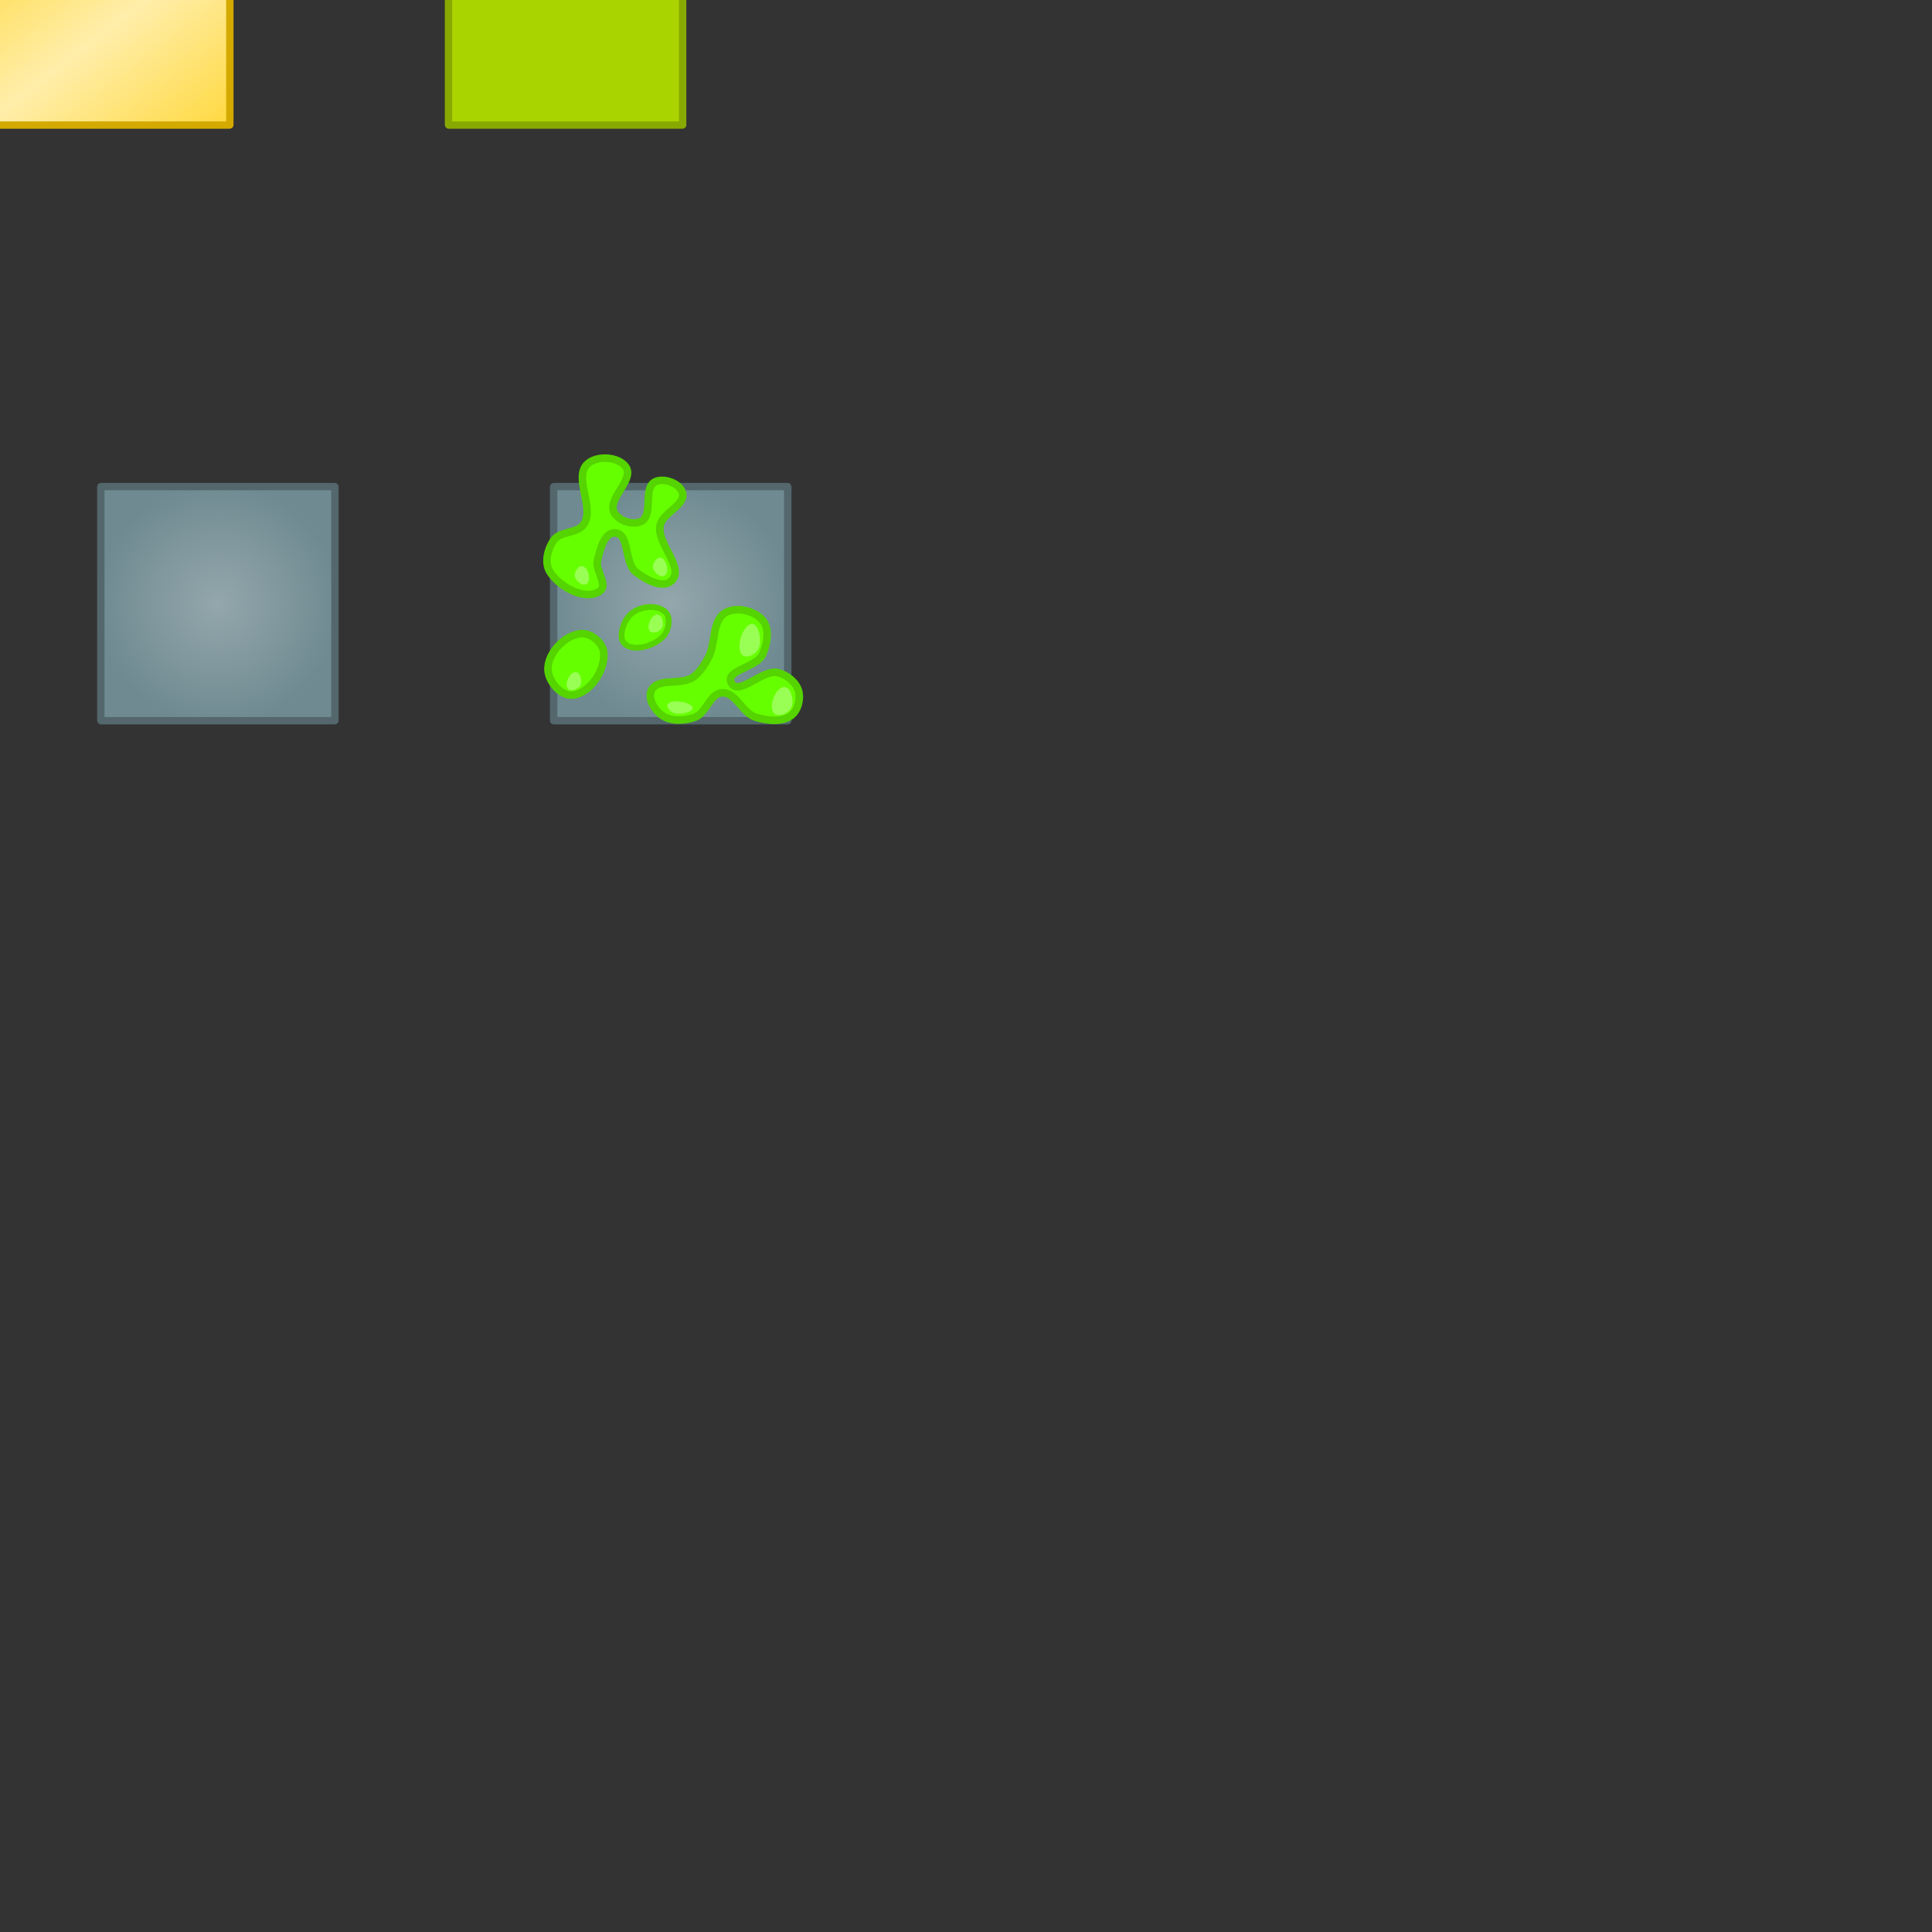 <?xml version="1.0" encoding="UTF-8" standalone="no"?>
<!-- Created with Inkscape (http://www.inkscape.org/) -->

<svg
   xmlns:dc="http://purl.org/dc/elements/1.1/"
   xmlns:cc="http://creativecommons.org/ns#"
   xmlns:rdf="http://www.w3.org/1999/02/22-rdf-syntax-ns#"
   xmlns:svg="http://www.w3.org/2000/svg"
   xmlns="http://www.w3.org/2000/svg"
   xmlns:xlink="http://www.w3.org/1999/xlink"
   xmlns:sodipodi="http://sodipodi.sourceforge.net/DTD/sodipodi-0.dtd"
   xmlns:inkscape="http://www.inkscape.org/namespaces/inkscape"
   width="256"
   height="256"
   viewBox="0 0 256 256"
   id="svg2"
   version="1.1"
   inkscape:version="0.91 r"
   sodipodi:docname="blocks.svg">
  <rect x="0" y="0" width="256" height="256" fill="#333333" stroke="none"/>
  <defs
     id="defs4">
    <linearGradient
       inkscape:collect="always"
       id="linearGradient4150">
      <stop
         style="stop-color:#ffcc00;stop-opacity:1;"
         offset="0"
         id="stop4152" />
      <stop
         style="stop-color:#ffeeaa;stop-opacity:1"
         offset="1"
         id="stop4154" />
    </linearGradient>
    <linearGradient
       inkscape:collect="always"
       id="linearGradient4138">
      <stop
         style="stop-color:#93a7ac;stop-opacity:1"
         offset="0"
         id="stop4140" />
      <stop
         style="stop-color:#6f8a91;stop-opacity:1"
         offset="1"
         id="stop4142" />
    </linearGradient>
    <radialGradient
       inkscape:collect="always"
       xlink:href="#linearGradient4138"
       id="radialGradient4144"
       cx="57.442"
       cy="320.634"
       fx="57.442"
       fy="320.634"
       r="16"
       gradientUnits="userSpaceOnUse"
       gradientTransform="translate(-28.571,555.714)" />
    <linearGradient
       inkscape:collect="always"
       xlink:href="#linearGradient4150"
       id="linearGradient4156"
       x1="78.159"
       y1="297.148"
       x2="97.785"
       y2="322.655"
       gradientUnits="userSpaceOnUse"
       spreadMethod="reflect"
       gradientTransform="translate(-82.5,476.786)" />
    <radialGradient
       inkscape:collect="always"
       xlink:href="#linearGradient4138"
       id="radialGradient3346"
       gradientUnits="userSpaceOnUse"
       gradientTransform="translate(31.429,555.714)"
       cx="57.442"
       cy="320.634"
       fx="57.442"
       fy="320.634"
       r="16" />
  </defs>
  <sodipodi:namedview
     id="base"
     pagecolor="#ffffff"
     bordercolor="#666666"
     borderopacity="1.0"
     inkscape:pageopacity="0.0"
     inkscape:pageshadow="2"
     inkscape:zoom="7.919596"
     inkscape:cx="92.025702"
     inkscape:cy="176.07023"
     inkscape:document-units="px"
     inkscape:current-layer="layer1"
     showgrid="false"
     inkscape:window-width="1365"
     inkscape:window-height="715"
     inkscape:window-x="1"
     inkscape:window-y="0"
     inkscape:window-maximized="1"
     units="px" />
  <g
     inkscape:label="Capa 1"
     inkscape:groupmode="layer"
     id="layer1"
     transform="translate(0,-796.362)">
    <rect
       style="color:#000000;clip-rule:nonzero;display:inline;overflow:visible;visibility:visible;opacity:1;isolation:auto;mix-blend-mode:normal;color-interpolation:sRGB;color-interpolation-filters:linearRGB;solid-color:#000000;solid-opacity:1;fill:url(#radialGradient4144);fill-opacity:1;fill-rule:nonzero;stroke:#53676c;stroke-width:0.975;stroke-linecap:round;stroke-linejoin:round;stroke-miterlimit:4;stroke-dasharray:none;stroke-dashoffset:0;stroke-opacity:1;color-rendering:auto;image-rendering:auto;shape-rendering:auto;text-rendering:auto;enable-background:accumulate"
       id="rect4136"
       width="31.025"
       height="31.025"
       x="13.358"
       y="860.836"
       ry="0.014"
       inkscape:export-xdpi="90"
       inkscape:export-ydpi="90" />
    <rect
       ry="0.014"
       y="781.907"
       x="-0.57"
       height="31.025"
       width="31.025"
       id="rect4146"
       style="color:#000000;clip-rule:nonzero;display:inline;overflow:visible;visibility:visible;opacity:1;isolation:auto;mix-blend-mode:normal;color-interpolation:sRGB;color-interpolation-filters:linearRGB;solid-color:#000000;solid-opacity:1;fill:url(#linearGradient4156);fill-opacity:1;fill-rule:nonzero;stroke:#d4aa00;stroke-width:0.975;stroke-linecap:round;stroke-linejoin:round;stroke-miterlimit:4;stroke-dasharray:none;stroke-dashoffset:0;stroke-opacity:1;color-rendering:auto;image-rendering:auto;shape-rendering:auto;text-rendering:auto;enable-background:accumulate"
       inkscape:export-xdpi="90"
       inkscape:export-ydpi="90" />
    <rect
       inkscape:export-ydpi="90"
       inkscape:export-xdpi="90"
       style="color:#000000;clip-rule:nonzero;display:inline;overflow:visible;visibility:visible;opacity:1;isolation:auto;mix-blend-mode:normal;color-interpolation:sRGB;color-interpolation-filters:linearRGB;solid-color:#000000;solid-opacity:1;fill:#aad400;fill-opacity:1;fill-rule:nonzero;stroke:#88aa00;stroke-width:0.975;stroke-linecap:round;stroke-linejoin:round;stroke-miterlimit:4;stroke-dasharray:none;stroke-dashoffset:0;stroke-opacity:1;color-rendering:auto;image-rendering:auto;shape-rendering:auto;text-rendering:auto;enable-background:accumulate"
       id="rect6722"
       width="31.025"
       height="31.025"
       x="59.43"
       y="781.907"
       ry="0.014" />
    <g
       id="slime"
       inkscape:label="#g3379"
       inkscape:export-xdpi="90"
       inkscape:export-ydpi="90">
      <rect
         style="color:#000000;clip-rule:nonzero;display:inline;overflow:visible;visibility:visible;opacity:1;isolation:auto;mix-blend-mode:normal;color-interpolation:sRGB;color-interpolation-filters:linearRGB;solid-color:#000000;solid-opacity:1;fill:url(#radialGradient3346);fill-opacity:1;fill-rule:nonzero;stroke:#53676c;stroke-width:0.975;stroke-linecap:round;stroke-linejoin:round;stroke-miterlimit:4;stroke-dasharray:none;stroke-dashoffset:0;stroke-opacity:1;color-rendering:auto;image-rendering:auto;shape-rendering:auto;text-rendering:auto;enable-background:accumulate"
         id="rect3344"
         width="31.025"
         height="31.025"
         x="73.358"
         y="860.836"
         ry="0.014"
         inkscape:export-xdpi="90"
         inkscape:export-ydpi="90" />
      <path
         sodipodi:nodetypes="aaaaaaaaaaaaaaaa"
         inkscape:connector-curvature="0"
         id="path3348"
         d="m 77.376,865.811 c 1.457,-2.255 -1.504,-6.291 0.536,-8.036 1.272,-1.088 4.03,-0.917 5,0.446 1.209,1.7 -2.529,4.247 -1.518,6.071 0.606,1.095 2.448,1.713 3.571,1.161 1.672,-0.823 0.176,-4.501 1.875,-5.268 1.169,-0.528 3.194,0.203 3.571,1.429 0.518,1.68 -2.607,2.65 -2.946,4.375 -0.481,2.446 3.312,5.591 1.518,7.321 -1.169,1.128 -3.449,-0.165 -4.732,-1.161 -1.546,-1.2 -0.812,-5.106 -2.768,-5.179 -1.444,-0.054 -1.98,2.257 -2.321,3.661 -0.317,1.307 1.431,3.209 0.357,4.018 -1.912,1.439 -5.474,-0.532 -6.696,-2.589 -0.705,-1.187 -0.25,-2.972 0.536,-4.107 0.864,-1.248 3.194,-0.868 4.018,-2.143 z"
         style="color:#000000;clip-rule:nonzero;display:inline;overflow:visible;visibility:visible;opacity:1;isolation:auto;mix-blend-mode:normal;color-interpolation:sRGB;color-interpolation-filters:linearRGB;solid-color:#000000;solid-opacity:1;fill:#66ff00;fill-opacity:1;fill-rule:nonzero;stroke:#55d400;stroke-width:1;stroke-linecap:round;stroke-linejoin:round;stroke-miterlimit:4;stroke-dasharray:none;stroke-dashoffset:0;stroke-opacity:1;color-rendering:auto;image-rendering:auto;shape-rendering:auto;text-rendering:auto;enable-background:accumulate" />
      <path
         sodipodi:nodetypes="aaaaaaaaaaaaaaa"
         inkscape:connector-curvature="0"
         id="path3350"
         d="m 96.895,886.834 c -0.845,-1.654 3.376,-2.036 4.142,-3.729 0.618,-1.365 0.985,-3.32 0.056,-4.496 -1.037,-1.313 -3.421,-1.886 -4.898,-1.1 -1.934,1.029 -1.291,4.227 -2.389,6.123 -0.532,0.919 -1.12,1.882 -1.996,2.482 -1.587,1.087 -4.7,-0.002 -5.501,1.747 -0.497,1.086 0.433,2.607 1.409,3.294 1.184,0.833 2.967,0.736 4.334,0.26 1.535,-0.535 2.006,-3.172 3.629,-3.256 1.842,-0.095 2.707,2.733 4.477,3.251 1.512,0.443 3.49,0.711 4.72,-0.274 0.88,-0.706 1.244,-2.172 0.927,-3.255 -0.338,-1.153 -1.539,-2.081 -2.701,-2.385 -2.049,-0.536 -5.248,3.224 -6.212,1.337 z"
         style="color:#000000;clip-rule:nonzero;display:inline;overflow:visible;visibility:visible;opacity:1;isolation:auto;mix-blend-mode:normal;color-interpolation:sRGB;color-interpolation-filters:linearRGB;solid-color:#000000;solid-opacity:1;fill:#66ff00;fill-opacity:1;fill-rule:nonzero;stroke:#55d400;stroke-width:1;stroke-linecap:round;stroke-linejoin:round;stroke-miterlimit:4;stroke-dasharray:none;stroke-dashoffset:0;stroke-opacity:1;color-rendering:auto;image-rendering:auto;shape-rendering:auto;text-rendering:auto;enable-background:accumulate" />
      <path
         sodipodi:nodetypes="aaaaa"
         inkscape:connector-curvature="0"
         id="path3352"
         d="m 77.087,880.321 c -2.141,0.103 -4.437,2.466 -4.483,4.609 -0.034,1.58 1.578,3.606 3.157,3.536 2.359,-0.105 4.498,-3.336 4.23,-5.682 -0.144,-1.261 -1.636,-2.523 -2.904,-2.462 z"
         style="color:#000000;clip-rule:nonzero;display:inline;overflow:visible;visibility:visible;opacity:1;isolation:auto;mix-blend-mode:normal;color-interpolation:sRGB;color-interpolation-filters:linearRGB;solid-color:#000000;solid-opacity:1;fill:#66ff00;fill-opacity:1;fill-rule:nonzero;stroke:#55d400;stroke-width:1;stroke-linecap:round;stroke-linejoin:round;stroke-miterlimit:4;stroke-dasharray:none;stroke-dashoffset:0;stroke-opacity:1;color-rendering:auto;image-rendering:auto;shape-rendering:auto;text-rendering:auto;enable-background:accumulate" />
      <path
         style="color:#000000;clip-rule:nonzero;display:inline;overflow:visible;visibility:visible;opacity:1;isolation:auto;mix-blend-mode:normal;color-interpolation:sRGB;color-interpolation-filters:linearRGB;solid-color:#000000;solid-opacity:1;fill:#66ff00;fill-opacity:1;fill-rule:nonzero;stroke:#55d400;stroke-width:0.763;stroke-linecap:round;stroke-linejoin:round;stroke-miterlimit:4;stroke-dasharray:none;stroke-dashoffset:0;stroke-opacity:1;color-rendering:auto;image-rendering:auto;shape-rendering:auto;text-rendering:auto;enable-background:accumulate"
         d="m 88.311,877.633 c -0.907,-1.153 -3.308,-1.112 -4.683,0.076 -1.014,0.876 -1.663,2.937 -0.998,3.79 0.994,1.275 3.883,0.654 5.264,-0.828 0.742,-0.796 0.955,-2.356 0.417,-3.039 z"
         id="path3354"
         inkscape:connector-curvature="0"
         sodipodi:nodetypes="aaaaa" />
      <g
         style="fill:#99ff55"
         id="g3370">
        <path
           style="color:#000000;clip-rule:nonzero;display:inline;overflow:visible;visibility:visible;opacity:1;isolation:auto;mix-blend-mode:normal;color-interpolation:sRGB;color-interpolation-filters:linearRGB;solid-color:#000000;solid-opacity:1;fill:#99ff55;fill-opacity:1;fill-rule:nonzero;stroke:none;stroke-width:1;stroke-linecap:round;stroke-linejoin:round;stroke-miterlimit:4;stroke-dasharray:none;stroke-dashoffset:0;stroke-opacity:1;color-rendering:auto;image-rendering:auto;shape-rendering:auto;text-rendering:auto;enable-background:accumulate"
           d="m 77.188,871.38 c -0.549,-0.12 -1.121,0.785 -1.027,1.339 0.104,0.614 1.05,1.382 1.562,1.027 0.665,-0.461 0.254,-2.193 -0.536,-2.366 z"
           id="path3356"
           inkscape:connector-curvature="0"
           sodipodi:nodetypes="ssss" />
        <path
           sodipodi:nodetypes="ssss"
           inkscape:connector-curvature="0"
           id="path3358"
           d="m 87.545,870.264 c -0.549,-0.12 -1.121,0.785 -1.027,1.339 0.104,0.614 1.05,1.382 1.562,1.027 0.665,-0.461 0.254,-2.193 -0.536,-2.366 z"
           style="color:#000000;clip-rule:nonzero;display:inline;overflow:visible;visibility:visible;opacity:1;isolation:auto;mix-blend-mode:normal;color-interpolation:sRGB;color-interpolation-filters:linearRGB;solid-color:#000000;solid-opacity:1;fill:#99ff55;fill-opacity:1;fill-rule:nonzero;stroke:none;stroke-width:1;stroke-linecap:round;stroke-linejoin:round;stroke-miterlimit:4;stroke-dasharray:none;stroke-dashoffset:0;stroke-opacity:1;color-rendering:auto;image-rendering:auto;shape-rendering:auto;text-rendering:auto;enable-background:accumulate" />
        <path
           style="color:#000000;clip-rule:nonzero;display:inline;overflow:visible;visibility:visible;opacity:1;isolation:auto;mix-blend-mode:normal;color-interpolation:sRGB;color-interpolation-filters:linearRGB;solid-color:#000000;solid-opacity:1;fill:#99ff55;fill-opacity:1;fill-rule:nonzero;stroke:none;stroke-width:1;stroke-linecap:round;stroke-linejoin:round;stroke-miterlimit:4;stroke-dasharray:none;stroke-dashoffset:0;stroke-opacity:1;color-rendering:auto;image-rendering:auto;shape-rendering:auto;text-rendering:auto;enable-background:accumulate"
           d="m 86.108,879.989 c 0.36,0.432 1.366,0.068 1.633,-0.427 0.295,-0.549 0.019,-1.736 -0.603,-1.77 -0.807,-0.044 -1.547,1.575 -1.029,2.197 z"
           id="path3360"
           inkscape:connector-curvature="0"
           sodipodi:nodetypes="ssss" />
        <path
           sodipodi:nodetypes="ssss"
           inkscape:connector-curvature="0"
           id="path3362"
           d="m 75.259,887.623 c 0.36,0.432 1.366,0.068 1.633,-0.427 0.295,-0.549 0.019,-1.736 -0.603,-1.77 -0.807,-0.044 -1.547,1.575 -1.029,2.197 z"
           style="color:#000000;clip-rule:nonzero;display:inline;overflow:visible;visibility:visible;opacity:1;isolation:auto;mix-blend-mode:normal;color-interpolation:sRGB;color-interpolation-filters:linearRGB;solid-color:#000000;solid-opacity:1;fill:#99ff55;fill-opacity:1;fill-rule:nonzero;stroke:none;stroke-width:1;stroke-linecap:round;stroke-linejoin:round;stroke-miterlimit:4;stroke-dasharray:none;stroke-dashoffset:0;stroke-opacity:1;color-rendering:auto;image-rendering:auto;shape-rendering:auto;text-rendering:auto;enable-background:accumulate" />
        <path
           style="color:#000000;clip-rule:nonzero;display:inline;overflow:visible;visibility:visible;opacity:1;isolation:auto;mix-blend-mode:normal;color-interpolation:sRGB;color-interpolation-filters:linearRGB;solid-color:#000000;solid-opacity:1;fill:#99ff55;fill-opacity:1;fill-rule:nonzero;stroke:none;stroke-width:1;stroke-linecap:round;stroke-linejoin:round;stroke-miterlimit:4;stroke-dasharray:none;stroke-dashoffset:0;stroke-opacity:1;color-rendering:auto;image-rendering:auto;shape-rendering:auto;text-rendering:auto;enable-background:accumulate"
           d="m 98.233,883.005 c 0.51,0.78 1.937,0.123 2.315,-0.77 0.418,-0.99 0.027,-3.13 -0.855,-3.191 -1.145,-0.08 -2.193,2.84 -1.459,3.961 z"
           id="path3364"
           inkscape:connector-curvature="0"
           sodipodi:nodetypes="ssss" />
        <path
           sodipodi:nodetypes="ssss"
           inkscape:connector-curvature="0"
           id="path3366"
           d="m 102.519,890.819 c 0.51,0.675 1.937,0.107 2.315,-0.666 0.418,-0.857 0.027,-2.708 -0.855,-2.761 -1.145,-0.069 -2.193,2.458 -1.459,3.428 z"
           style="color:#000000;clip-rule:nonzero;display:inline;overflow:visible;visibility:visible;opacity:1;isolation:auto;mix-blend-mode:normal;color-interpolation:sRGB;color-interpolation-filters:linearRGB;solid-color:#000000;solid-opacity:1;fill:#99ff55;fill-opacity:1;fill-rule:nonzero;stroke:none;stroke-width:1;stroke-linecap:round;stroke-linejoin:round;stroke-miterlimit:4;stroke-dasharray:none;stroke-dashoffset:0;stroke-opacity:1;color-rendering:auto;image-rendering:auto;shape-rendering:auto;text-rendering:auto;enable-background:accumulate" />
        <path
           style="color:#000000;clip-rule:nonzero;display:inline;overflow:visible;visibility:visible;opacity:1;isolation:auto;mix-blend-mode:normal;color-interpolation:sRGB;color-interpolation-filters:linearRGB;solid-color:#000000;solid-opacity:1;fill:#99ff55;fill-opacity:1;fill-rule:nonzero;stroke:none;stroke-width:1;stroke-linecap:round;stroke-linejoin:round;stroke-miterlimit:4;stroke-dasharray:none;stroke-dashoffset:0;stroke-opacity:1;color-rendering:auto;image-rendering:auto;shape-rendering:auto;text-rendering:auto;enable-background:accumulate"
           d="m 88.628,889.519 c -0.541,0.358 0.097,1.192 0.812,1.37 0.792,0.197 2.378,-0.169 2.338,-0.712 -0.052,-0.705 -2.371,-1.172 -3.15,-0.657 z"
           id="path3368"
           inkscape:connector-curvature="0"
           sodipodi:nodetypes="ssss" />
      </g>
    </g>
  </g>
</svg>
